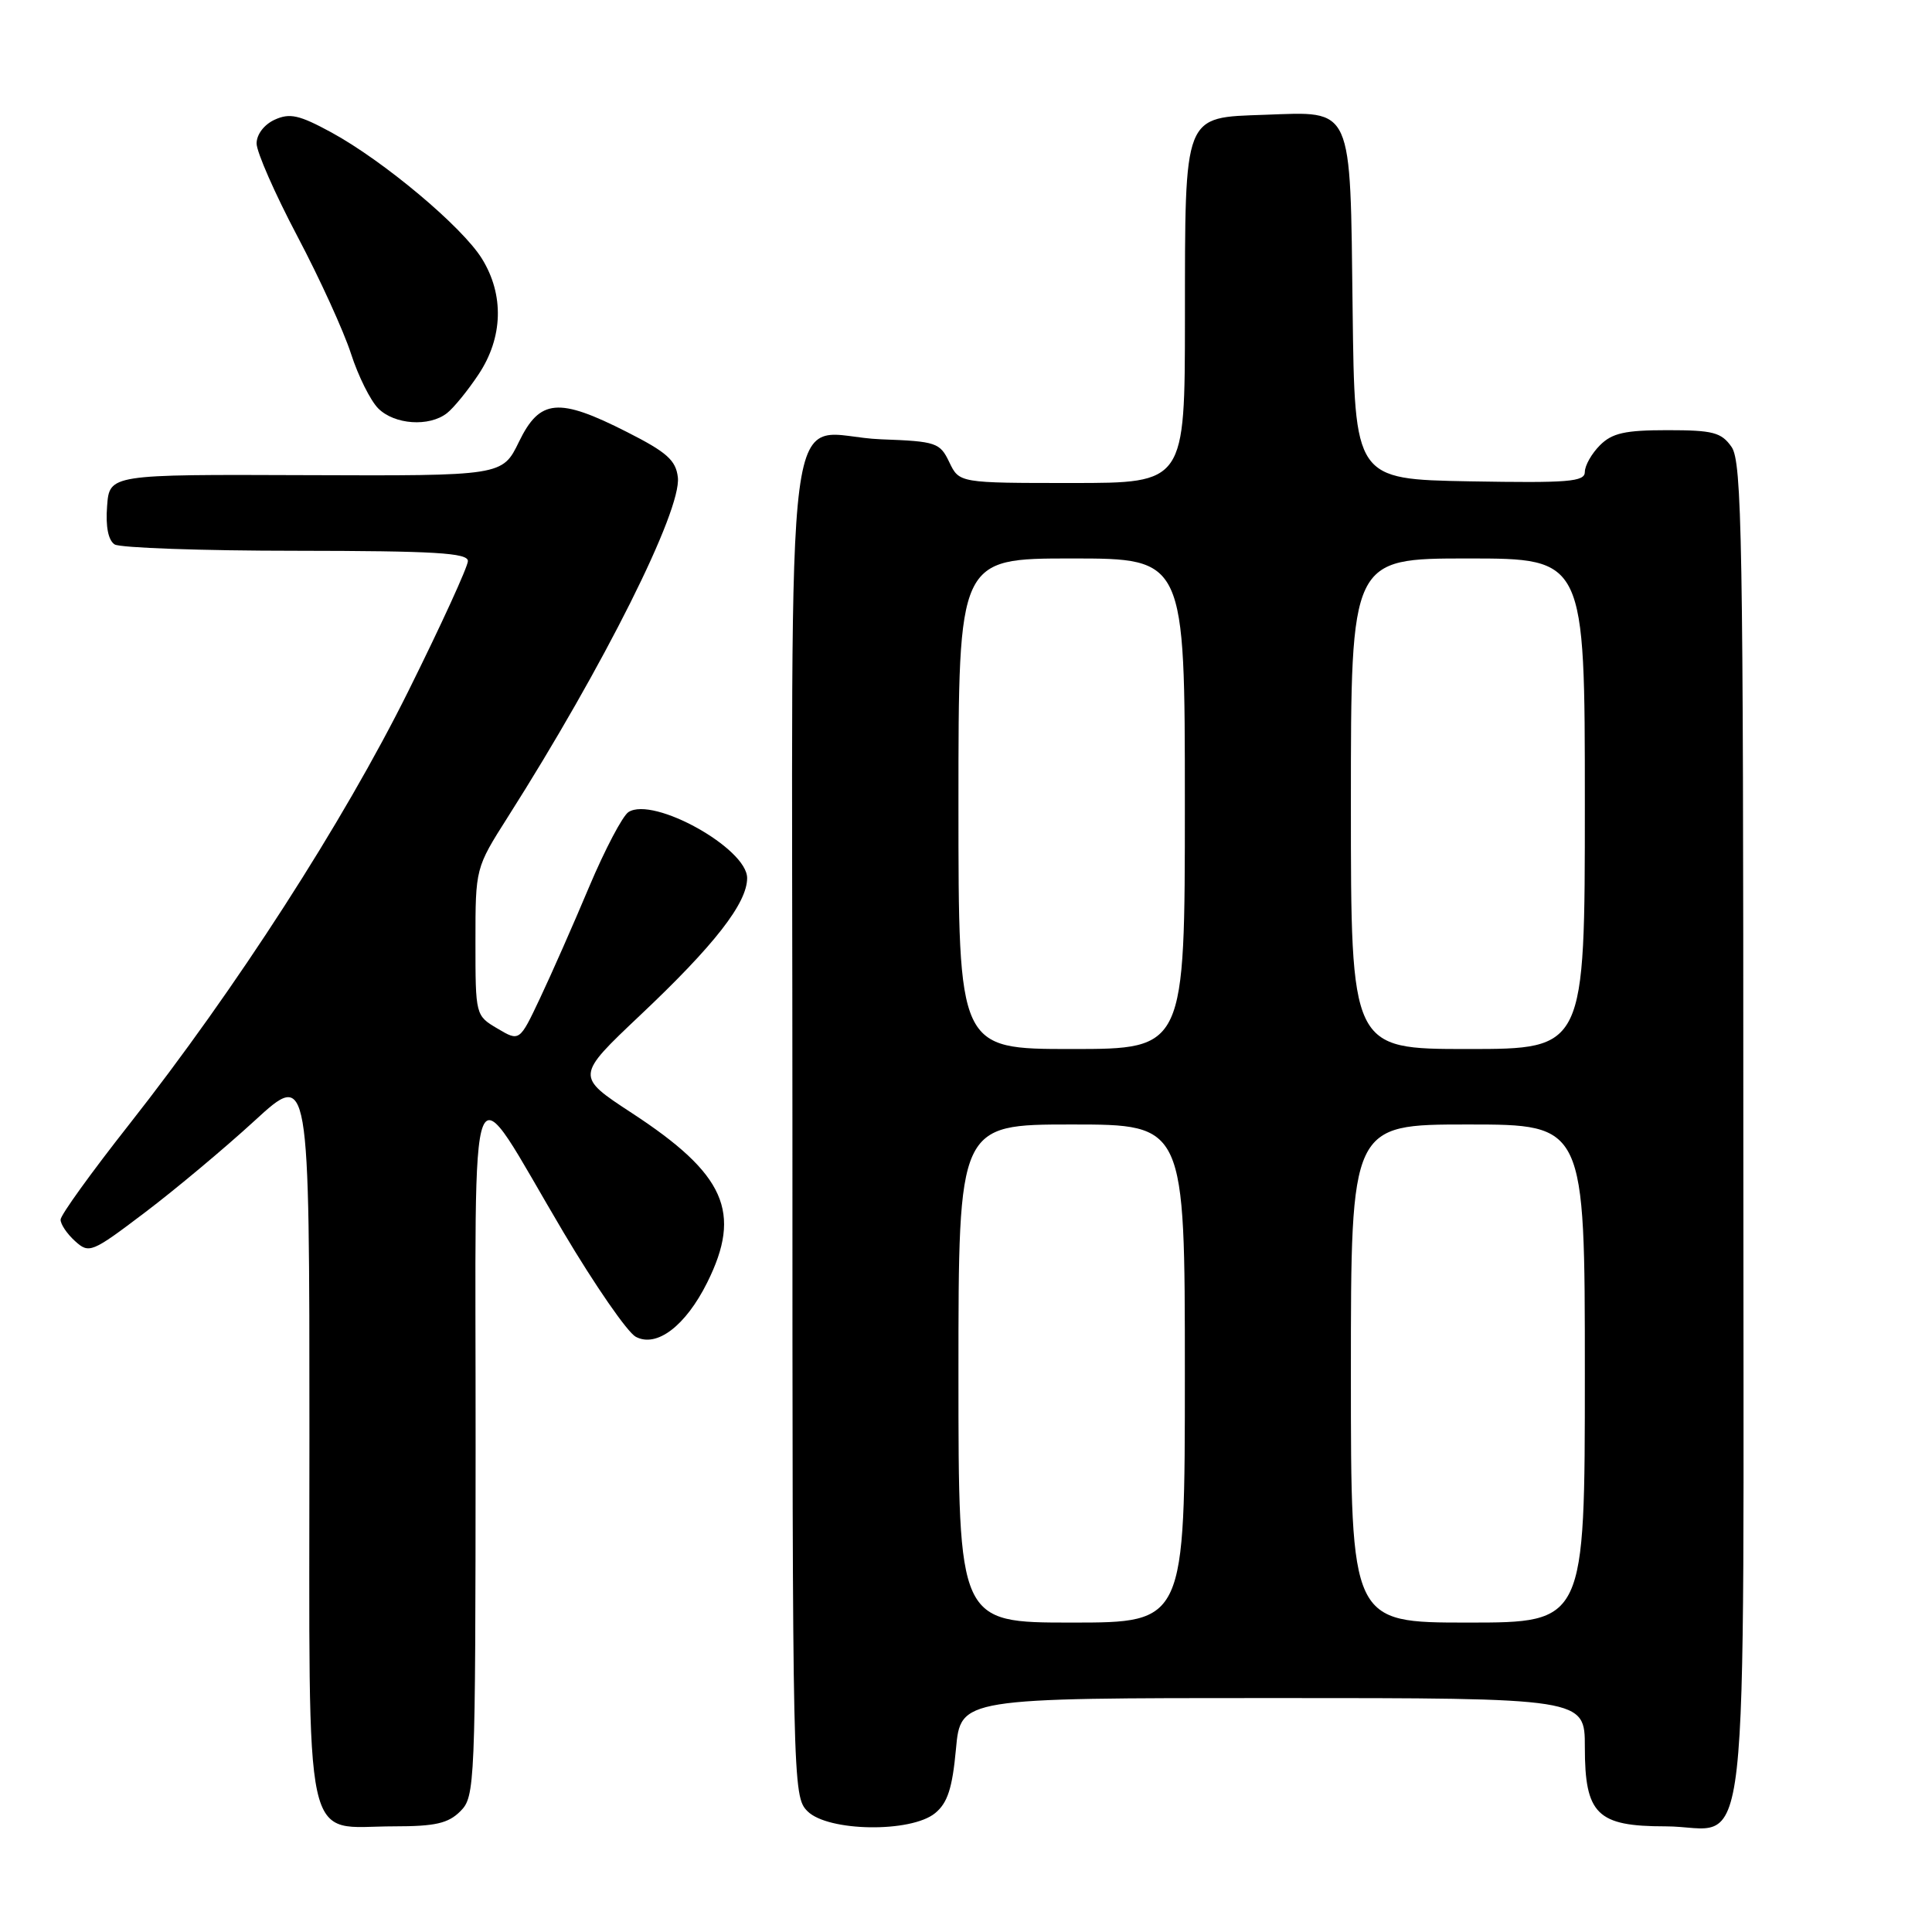 <?xml version="1.0" encoding="UTF-8" standalone="no"?>
<!DOCTYPE svg PUBLIC "-//W3C//DTD SVG 1.1//EN" "http://www.w3.org/Graphics/SVG/1.1/DTD/svg11.dtd" >
<svg xmlns="http://www.w3.org/2000/svg" xmlns:xlink="http://www.w3.org/1999/xlink" version="1.1" viewBox="0 0 256 256">
 <g >
 <path fill="currentColor"
d=" M 61.00 240.00 C 62.94 238.06 63.00 236.65 63.02 191.75 C 63.05 138.18 61.71 141.45 74.66 163.28 C 78.83 170.31 83.14 176.54 84.24 177.13 C 87.01 178.61 90.84 175.70 93.71 169.94 C 98.35 160.62 96.11 155.58 83.72 147.48 C 76.28 142.61 76.28 142.61 84.80 134.55 C 94.66 125.25 99.00 119.67 99.00 116.35 C 99.00 112.41 86.59 105.50 83.28 107.60 C 82.50 108.10 80.16 112.55 78.07 117.50 C 75.99 122.45 73.06 129.09 71.56 132.26 C 68.84 138.02 68.84 138.02 65.92 136.29 C 63.01 134.57 63.00 134.54 63.00 124.79 C 63.00 115.02 63.00 115.02 67.29 108.26 C 80.01 88.24 90.32 67.64 89.82 63.25 C 89.56 60.99 88.36 59.92 83.09 57.25 C 74.00 52.63 71.53 52.85 68.77 58.53 C 66.57 63.06 66.57 63.06 40.54 62.96 C 14.50 62.86 14.50 62.86 14.19 67.08 C 13.98 69.78 14.35 71.60 15.19 72.14 C 15.91 72.59 26.74 72.98 39.25 72.98 C 57.59 73.00 62.00 73.26 62.00 74.34 C 62.00 75.08 58.45 82.84 54.10 91.59 C 45.48 108.95 31.27 131.01 17.11 149.00 C 12.13 155.32 8.04 160.99 8.03 161.60 C 8.01 162.20 8.87 163.48 9.94 164.45 C 11.81 166.14 12.14 166.01 19.19 160.67 C 23.21 157.63 29.76 152.15 33.75 148.49 C 41.00 141.84 41.00 141.84 41.00 190.36 C 41.00 246.63 39.99 242.00 52.22 242.00 C 57.67 242.00 59.39 241.61 61.00 240.00 Z  M 123.91 240.25 C 125.56 238.90 126.19 236.95 126.67 231.75 C 127.29 225.00 127.29 225.00 168.64 225.00 C 210.00 225.00 210.00 225.00 210.00 231.50 C 210.00 240.41 211.62 242.00 220.67 242.00 C 232.13 242.00 231.00 252.05 231.00 150.07 C 231.00 71.48 230.82 61.19 229.44 59.22 C 228.09 57.29 226.98 57.00 220.94 57.00 C 215.33 57.00 213.62 57.38 212.00 59.00 C 210.90 60.10 210.00 61.69 210.00 62.53 C 210.00 63.84 207.88 64.01 194.75 63.78 C 179.50 63.50 179.50 63.50 179.23 41.06 C 178.90 13.74 179.38 14.79 167.59 15.21 C 156.73 15.60 157.03 14.83 157.01 42.25 C 157.00 64.00 157.00 64.00 142.05 64.00 C 127.11 64.00 127.11 64.00 125.79 61.25 C 124.55 58.65 124.07 58.48 116.75 58.21 C 103.54 57.71 105.00 46.39 105.00 149.04 C 105.00 236.67 105.03 238.03 107.00 240.00 C 109.71 242.71 120.72 242.87 123.91 240.25 Z  M 59.22 54.75 C 60.11 54.06 61.99 51.75 63.41 49.61 C 66.66 44.73 66.82 39.06 63.86 34.28 C 61.25 30.05 50.82 21.31 43.90 17.54 C 39.65 15.23 38.40 14.95 36.40 15.86 C 35.00 16.50 34.00 17.81 34.00 19.01 C 34.00 20.14 36.43 25.67 39.39 31.28 C 42.36 36.90 45.56 43.92 46.51 46.87 C 47.46 49.82 49.09 53.09 50.12 54.12 C 52.27 56.27 56.86 56.59 59.22 54.75 Z  M 127.00 182.00 C 127.00 149.00 127.00 149.00 142.00 149.00 C 157.00 149.00 157.00 149.00 157.00 182.00 C 157.00 215.00 157.00 215.00 142.00 215.00 C 127.00 215.00 127.00 215.00 127.00 182.00 Z  M 179.00 182.00 C 179.00 149.00 179.00 149.00 194.50 149.00 C 210.00 149.00 210.00 149.00 210.00 182.00 C 210.00 215.00 210.00 215.00 194.50 215.00 C 179.00 215.00 179.00 215.00 179.00 182.00 Z  M 127.00 106.50 C 127.00 74.00 127.00 74.00 142.00 74.00 C 157.00 74.00 157.00 74.00 157.00 106.50 C 157.00 139.00 157.00 139.00 142.00 139.00 C 127.00 139.00 127.00 139.00 127.00 106.50 Z  M 179.00 106.50 C 179.00 74.00 179.00 74.00 194.50 74.00 C 210.00 74.00 210.00 74.00 210.00 106.50 C 210.00 139.00 210.00 139.00 194.50 139.00 C 179.00 139.00 179.00 139.00 179.00 106.50 Z "/>
</g>
</svg>